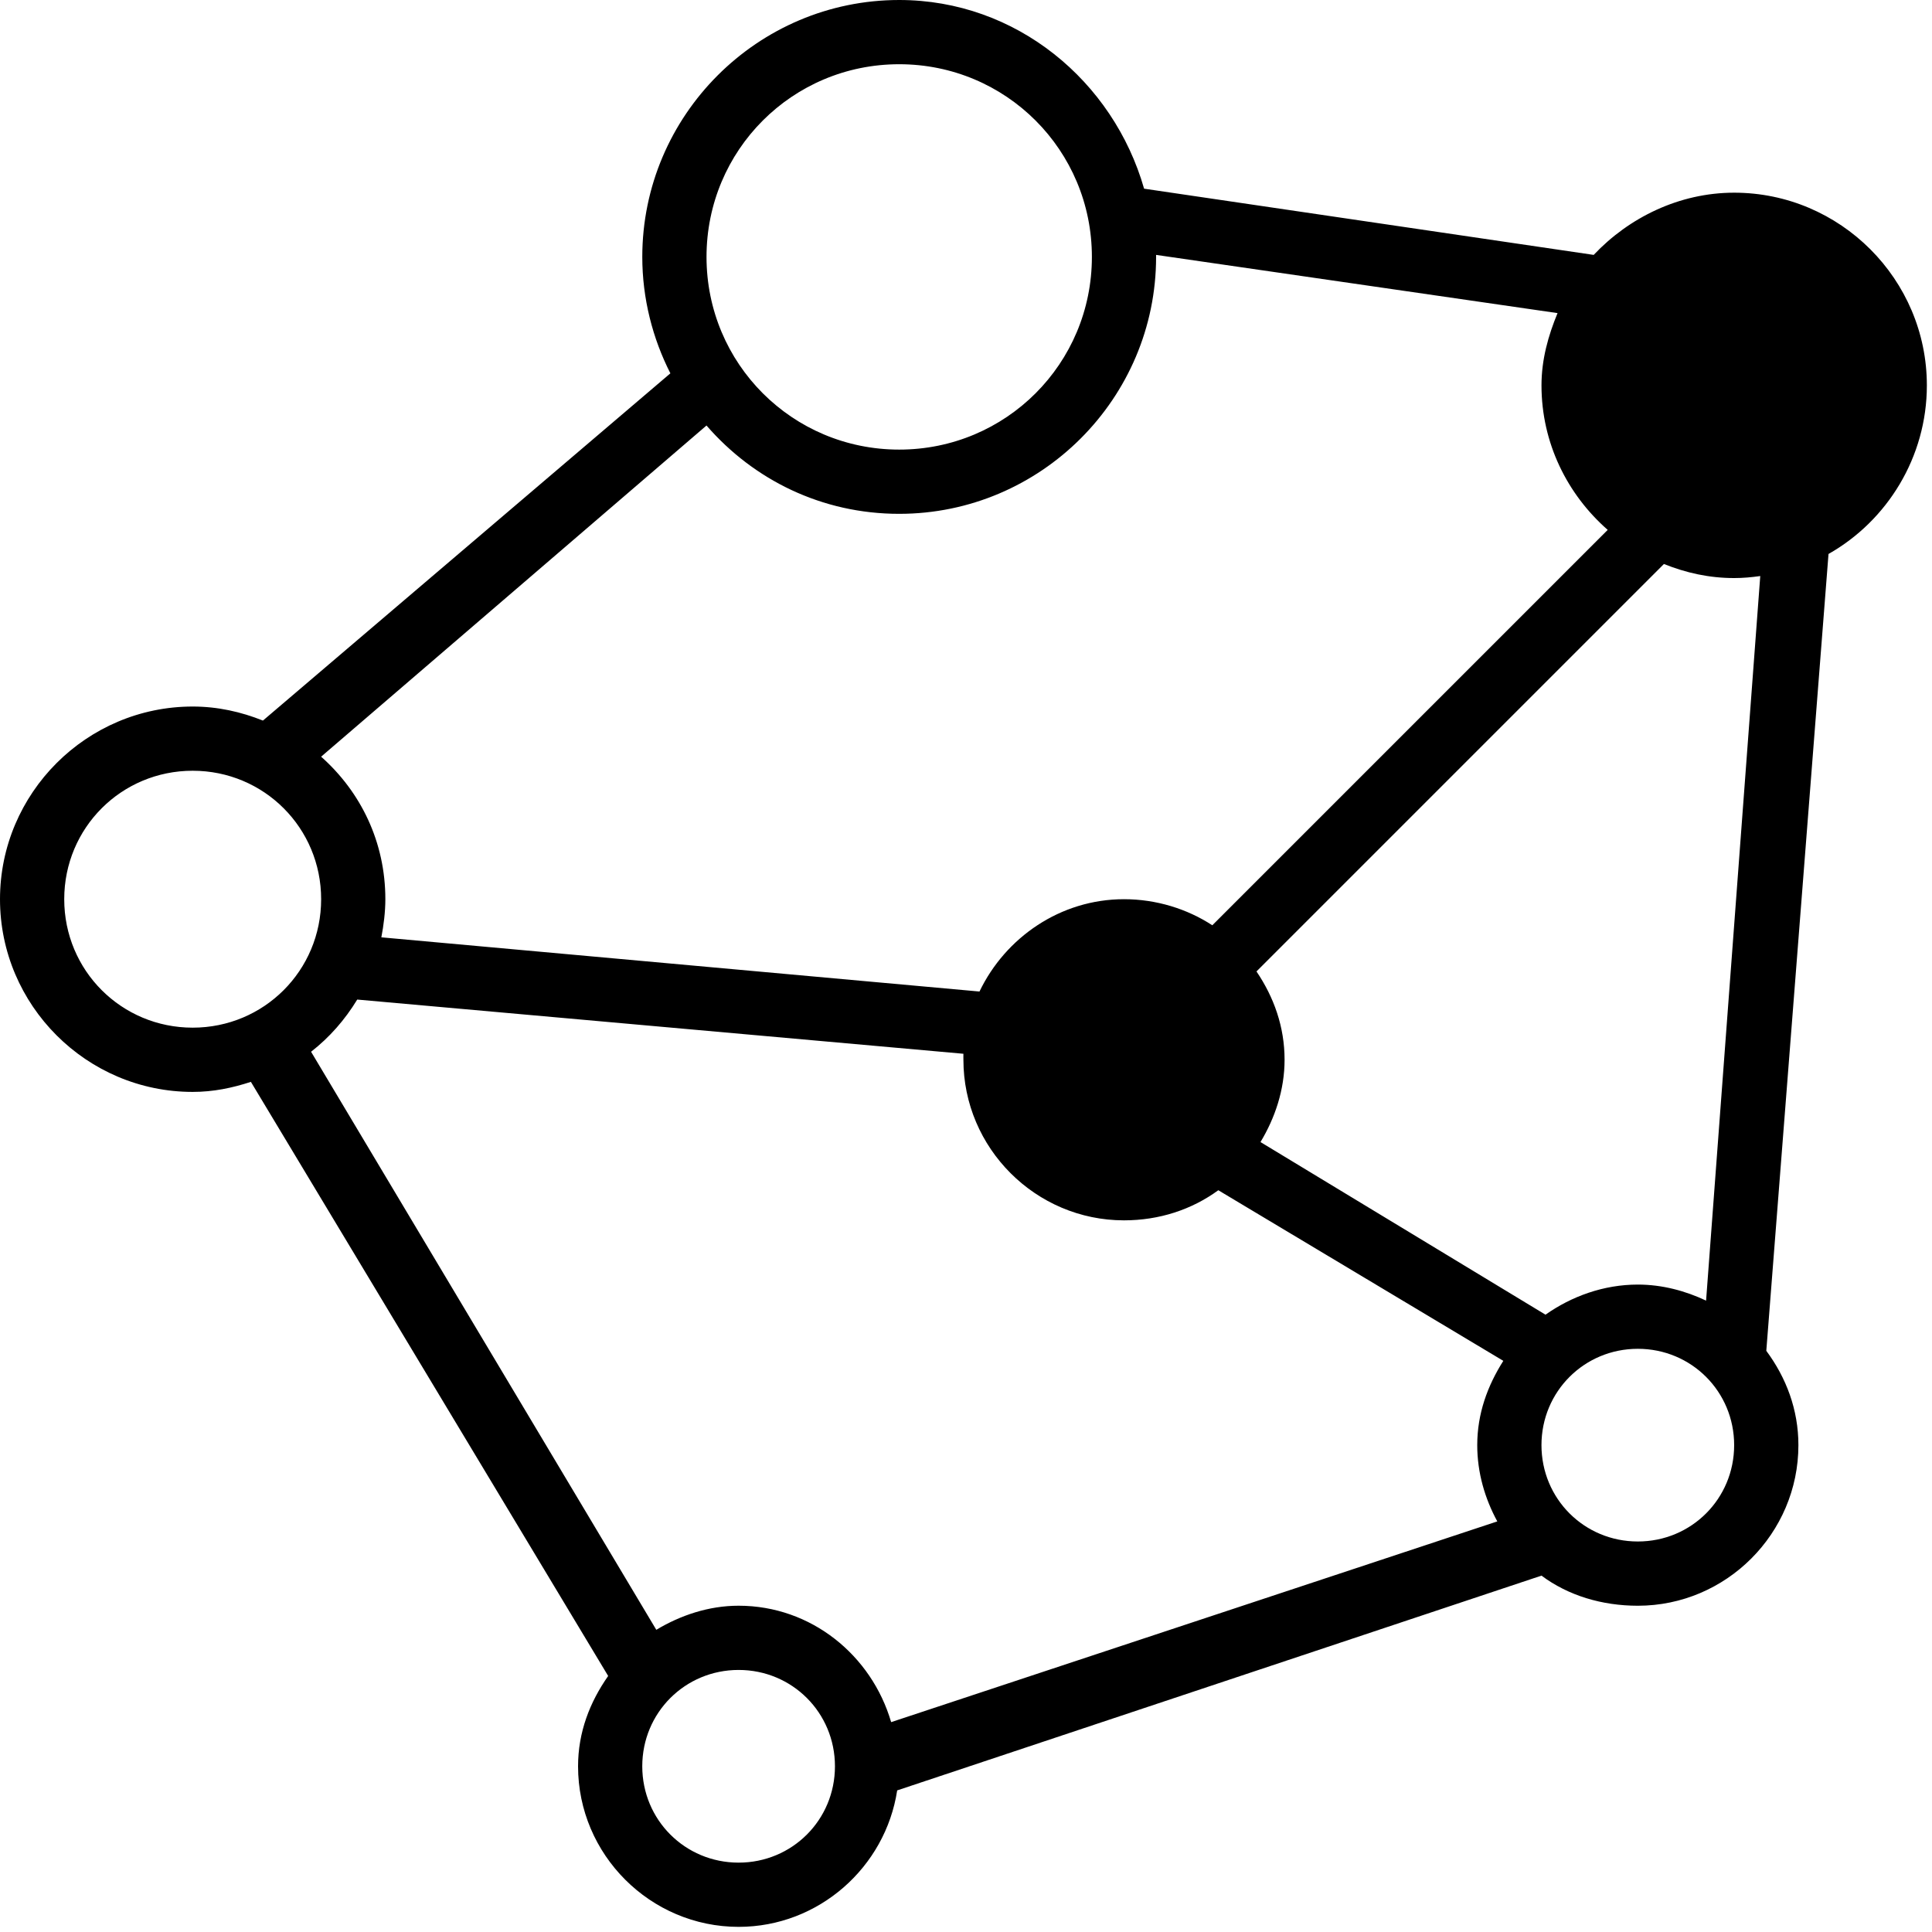 <svg xmlns="http://www.w3.org/2000/svg" xmlns:xlink="http://www.w3.org/1999/xlink" width="94" height="94" version="1.1" viewBox="0 0 94 94"><g fill="none" fill-rule="evenodd" stroke="none" stroke-width="1"><path id="Fill-1" fill="#000" d="M31.25,12.5 C31.25,14.527 31.754,16.469 32.617,18.164 L12.793,35.059 C11.727,34.633 10.59,34.376 9.375,34.376 C4.215,34.376 -7.10542736e-15,38.59 -7.10542736e-15,43.751 C-7.10542736e-15,48.911 4.215,53.126 9.375,53.126 C10.379,53.126 11.297,52.934 12.207,52.637 L29.59,81.543 C28.699,82.813 28.125,84.278 28.125,85.938 C28.125,90.235 31.641,93.75 35.938,93.75 C39.832,93.75 43.078,90.852 43.652,87.11 L75,76.661 C76.301,77.633 77.95,78.126 79.688,78.126 C83.985,78.126 87.5,74.61 87.5,70.313 C87.5,68.579 86.903,67.024 85.938,65.723 L88.965,26.953 C91.817,25.34 93.75,22.246 93.75,18.75 C93.75,13.59 89.536,9.375 84.375,9.375 C81.696,9.375 79.25,10.59 77.54,12.402 L55.665,9.18 C54.168,3.949 49.45,1.42108547e-14 43.751,1.42108547e-14 C36.863,1.42108547e-14 31.25,5.613 31.25,12.5 Z M43.75,3.125 C48.945,3.125 53.125,7.305 53.125,12.5 C53.125,17.695 48.945,21.875 43.75,21.875 C38.554,21.875 34.375,17.695 34.375,12.5 C34.375,7.305 38.554,3.125 43.75,3.125 Z M56.25,12.402 L75.781,15.234 C75.328,16.332 75,17.492 75,18.75 C75,21.555 76.257,24.059 78.222,25.781 L58.984,45.019 C57.758,44.218 56.254,43.75 54.687,43.75 C51.594,43.75 48.918,45.613 47.656,48.242 L18.554,45.605 C18.667,45.023 18.749,44.363 18.749,43.75 C18.749,40.972 17.558,38.535 15.624,36.816 L34.374,20.703 C36.667,23.348 39.988,25 43.749,25 C50.636,25 56.249,19.387 56.249,12.5 L56.249,12.402 L56.25,12.402 Z M80.957,27.441 C82.031,27.871 83.152,28.125 84.375,28.125 C84.816,28.125 85.219,28.086 85.644,28.027 L83.008,63.281 C82,62.804 80.867,62.5 79.687,62.5 C78.027,62.5 76.465,63.07 75.195,63.965 L61.328,55.566 C62.035,54.394 62.5,53.023 62.5,51.562 C62.5,49.953 61.977,48.511 61.133,47.265 L80.957,27.441 Z M9.375,37.5 C12.844,37.5 15.625,40.281 15.625,43.75 C15.625,47.219 12.844,50 9.375,50 C5.906,50 3.125,47.219 3.125,43.75 C3.125,40.281 5.906,37.5 9.375,37.5 Z M17.382,48.633 L46.874,51.27 C46.87,51.367 46.874,51.465 46.874,51.562 C46.874,55.859 50.389,59.375 54.686,59.375 C56.401,59.375 57.983,58.855 59.276,57.91 L73.143,66.211 C72.374,67.422 71.874,68.781 71.874,70.313 C71.874,71.656 72.249,72.918 72.85,74.023 L43.358,83.789 C42.409,80.543 39.475,78.125 35.936,78.125 C34.479,78.125 33.104,78.594 31.932,79.297 L15.135,51.172 C16.038,50.469 16.784,49.613 17.381,48.633 L17.382,48.633 Z M79.687,65.625 C82.292,65.625 84.374,67.703 84.374,70.312 C84.374,72.922 82.292,75 79.687,75 C77.081,75 74.999,72.922 74.999,70.312 C74.999,67.703 77.081,65.625 79.687,65.625 Z M35.937,81.25 C38.542,81.25 40.624,83.328 40.624,85.937 C40.624,88.547 38.542,90.625 35.937,90.625 C33.331,90.625 31.249,88.547 31.249,85.937 C31.249,83.328 33.331,81.25 35.937,81.25 Z"/></g></svg>